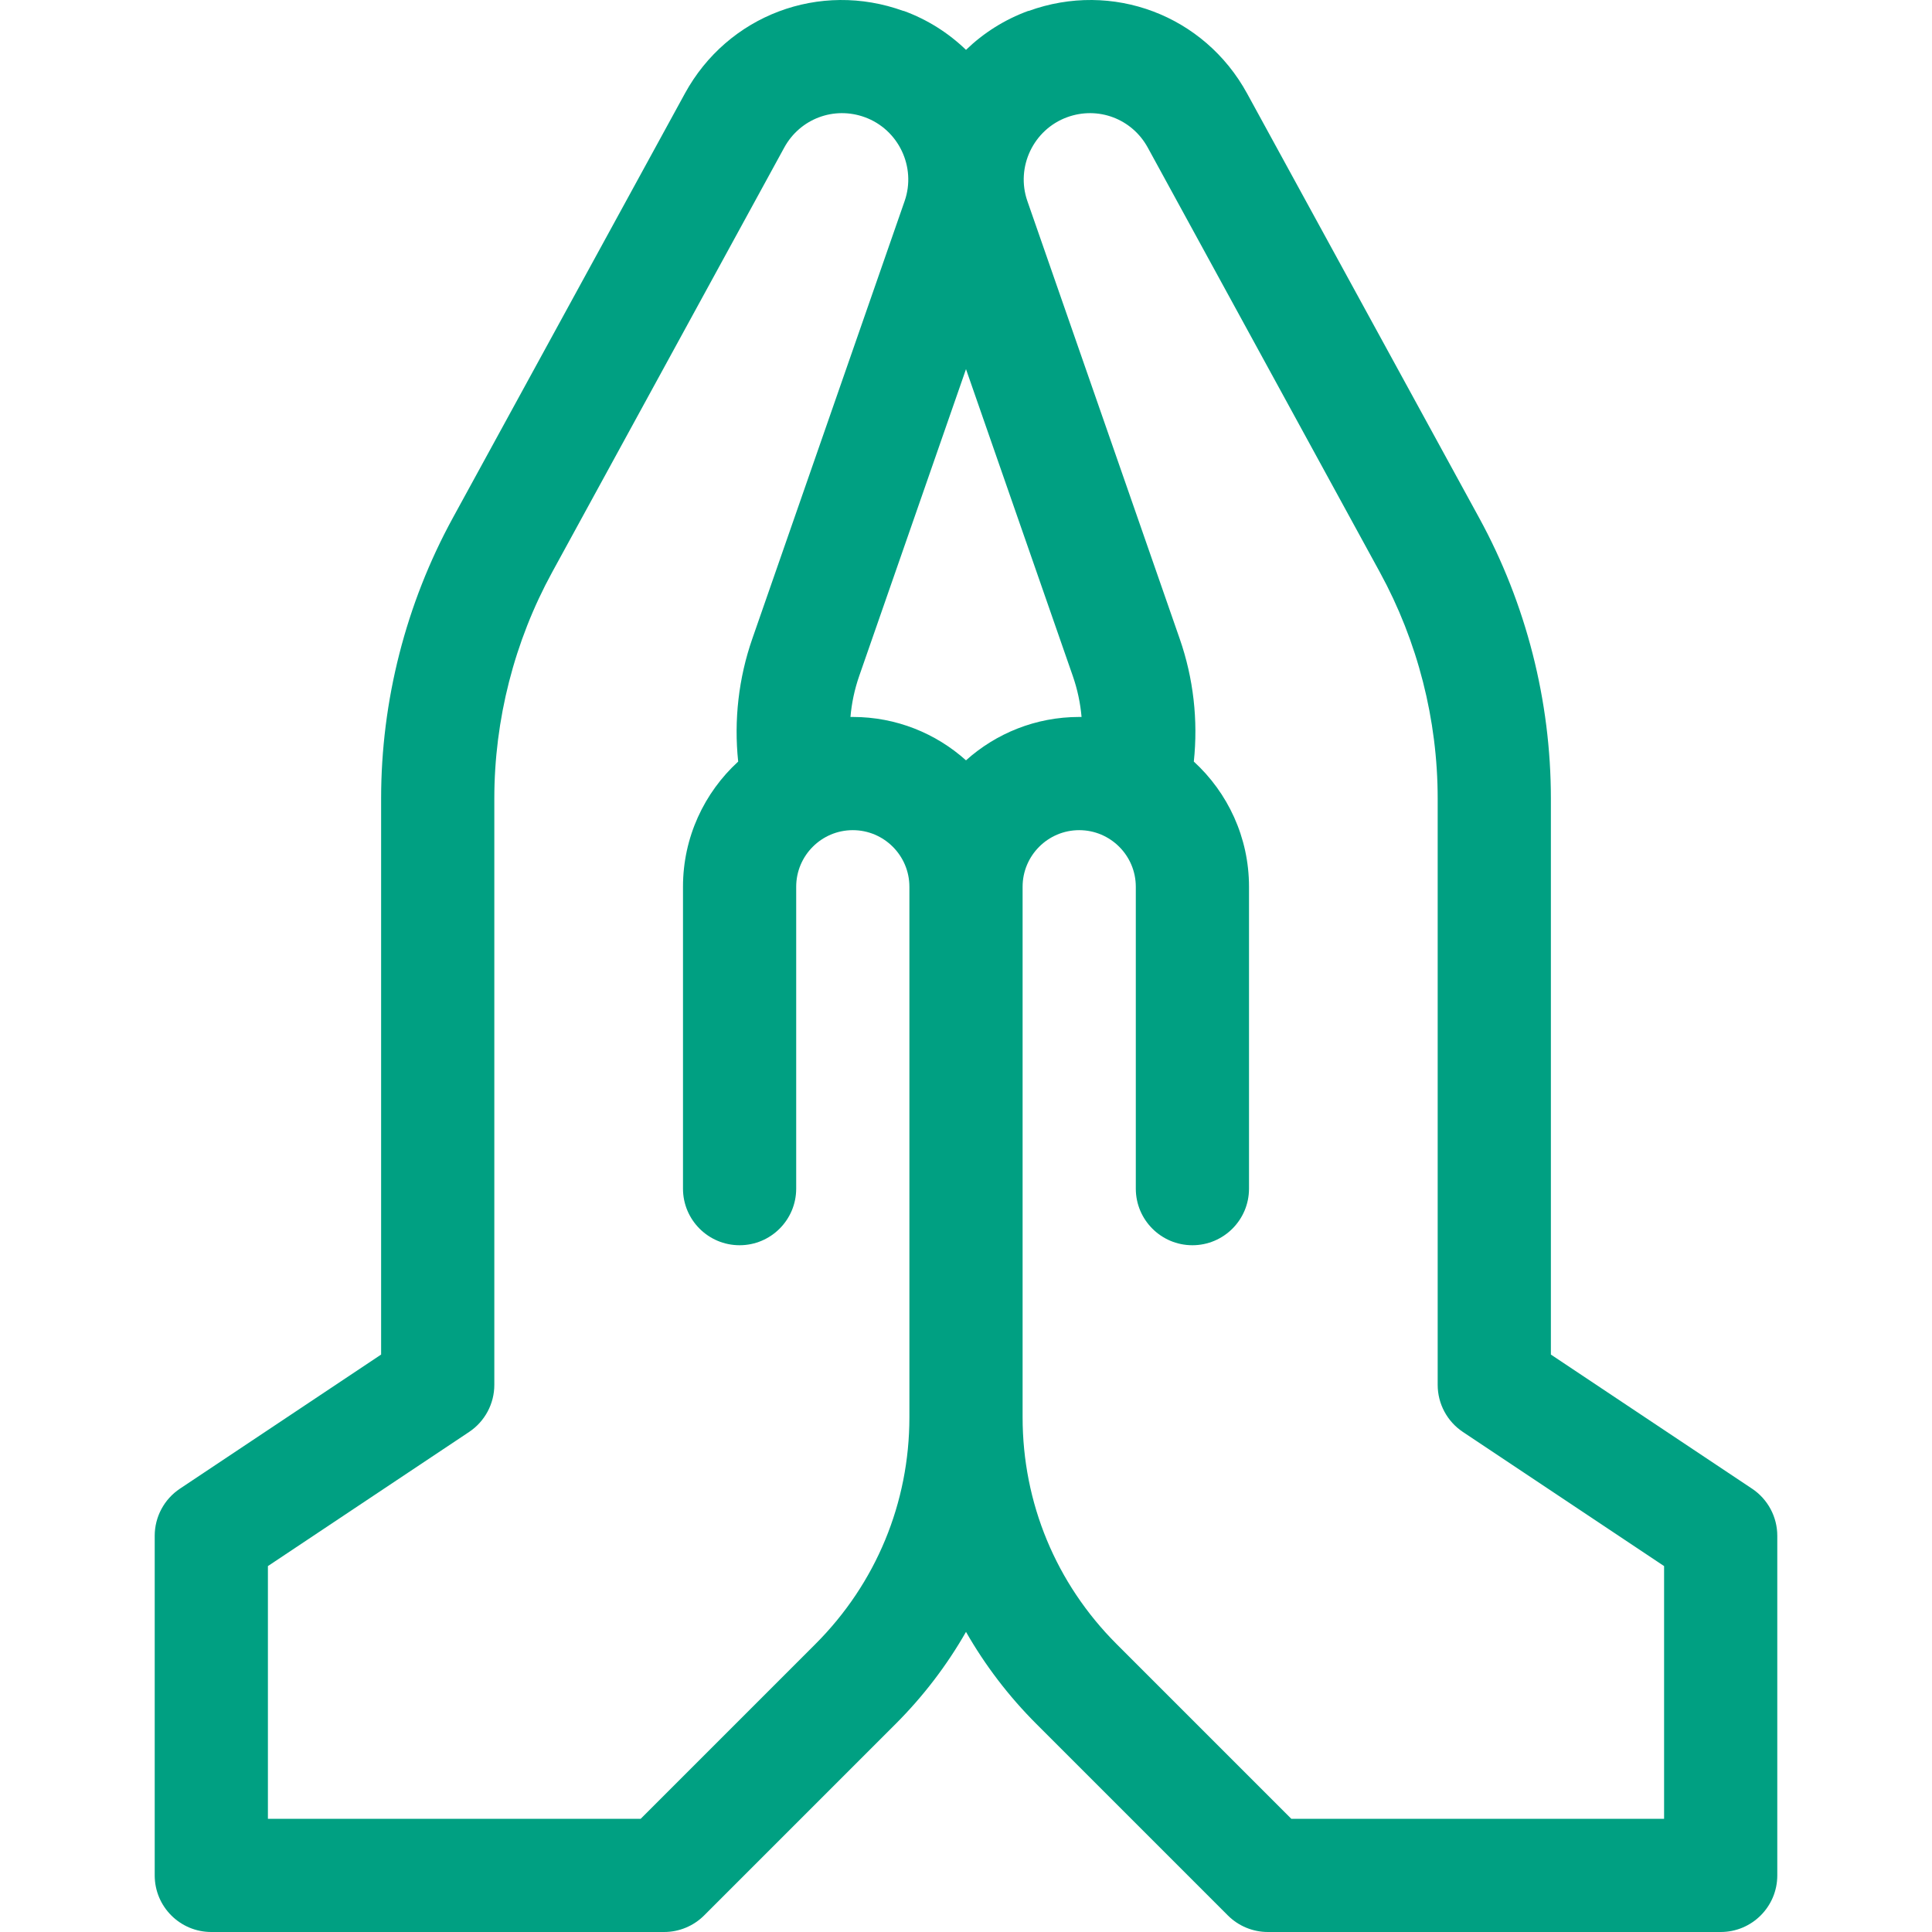 <?xml version="1.0"?>
<svg xmlns="http://www.w3.org/2000/svg" xmlns:xlink="http://www.w3.org/1999/xlink" xmlns:svgjs="http://svgjs.com/svgjs" version="1.1" width="512" height="512" x="0" y="0" viewBox="0 0 512 512" style="enable-background:new 0 0 512 512" xml:space="preserve" class=""><g><g xmlns="http://www.w3.org/2000/svg"><path d="m464.32 394.519-53.32-35.546v-147.358c0-25.902-6.565-51.607-18.988-74.337l-61.512-112.495c-11.347-20.762-35.721-29.956-57.947-21.864v-.049c-6.368 2.318-11.94 5.894-16.552 10.342-4.615-4.446-10.186-8.025-16.553-10.342v.048c-22.23-8.09-46.601 1.102-57.948 21.863l-61.511 112.497c-12.423 22.73-18.989 48.435-18.989 74.337v147.357l-53.32 35.547c-4.174 2.783-6.68 7.465-6.68 12.481v90c0 8.284 6.716 15 15 15h120c3.978 0 7.793-1.58 10.606-4.394l50.711-50.711c7.386-7.386 13.64-15.601 18.682-24.433 5.042 8.832 11.297 17.047 18.682 24.433l50.711 50.711c2.814 2.814 6.629 4.394 10.608 4.394h120c8.284 0 15-6.716 15-15v-90c0-5.016-2.507-9.698-6.68-12.481zm-223.32-18.941c0 22.704-8.841 44.05-24.896 60.104l-46.317 46.318h-98.787v-66.973l53.32-35.547c4.173-2.781 6.68-7.465 6.68-12.48v-155.385c0-20.89 5.295-41.619 15.313-59.949l61.512-112.546c4.183-7.653 13.166-11.043 21.361-8.059 8.949 3.257 13.683 13.224 10.552 22.217l-40.372 116.001c-3.629 10.427-4.899 21.577-3.739 32.545-8.985 8.233-14.627 20.058-14.627 33.176v80c0 8.284 6.716 15 15 15s15-6.716 15-15v-80c0-8.271 6.729-15 15-15s15 6.729 15 15zm15-174.083c-7.968-7.142-18.483-11.495-30-11.495-.208 0-.415.001-.621.004.321-3.695 1.097-7.349 2.32-10.864l28.301-81.315 28.3 81.315c1.228 3.525 2.004 7.175 2.324 10.864-.208-.003-.415-.004-.624-.004-11.517 0-22.033 4.353-30 11.495zm185 280.505h-98.787l-46.317-46.317c-16.054-16.055-24.896-37.401-24.896-60.105v-140.578c0-8.271 6.729-15 15-15s15 6.729 15 15v80c0 8.284 6.716 15 15 15s15-6.716 15-15v-80c0-13.117-5.643-24.942-14.626-33.175 1.164-10.969-.099-22.083-3.741-32.547l-40.371-116c-3.131-8.993 1.604-18.96 10.553-22.218 8.195-2.981 17.178.407 21.361 8.061l61.512 112.545c10.017 18.33 15.312 39.061 15.312 59.949v155.385c0 5.016 2.507 9.699 6.68 12.48l53.32 35.547z" fill="#00a082" data-original="#000000" style="" class=""/></g></g></svg>
